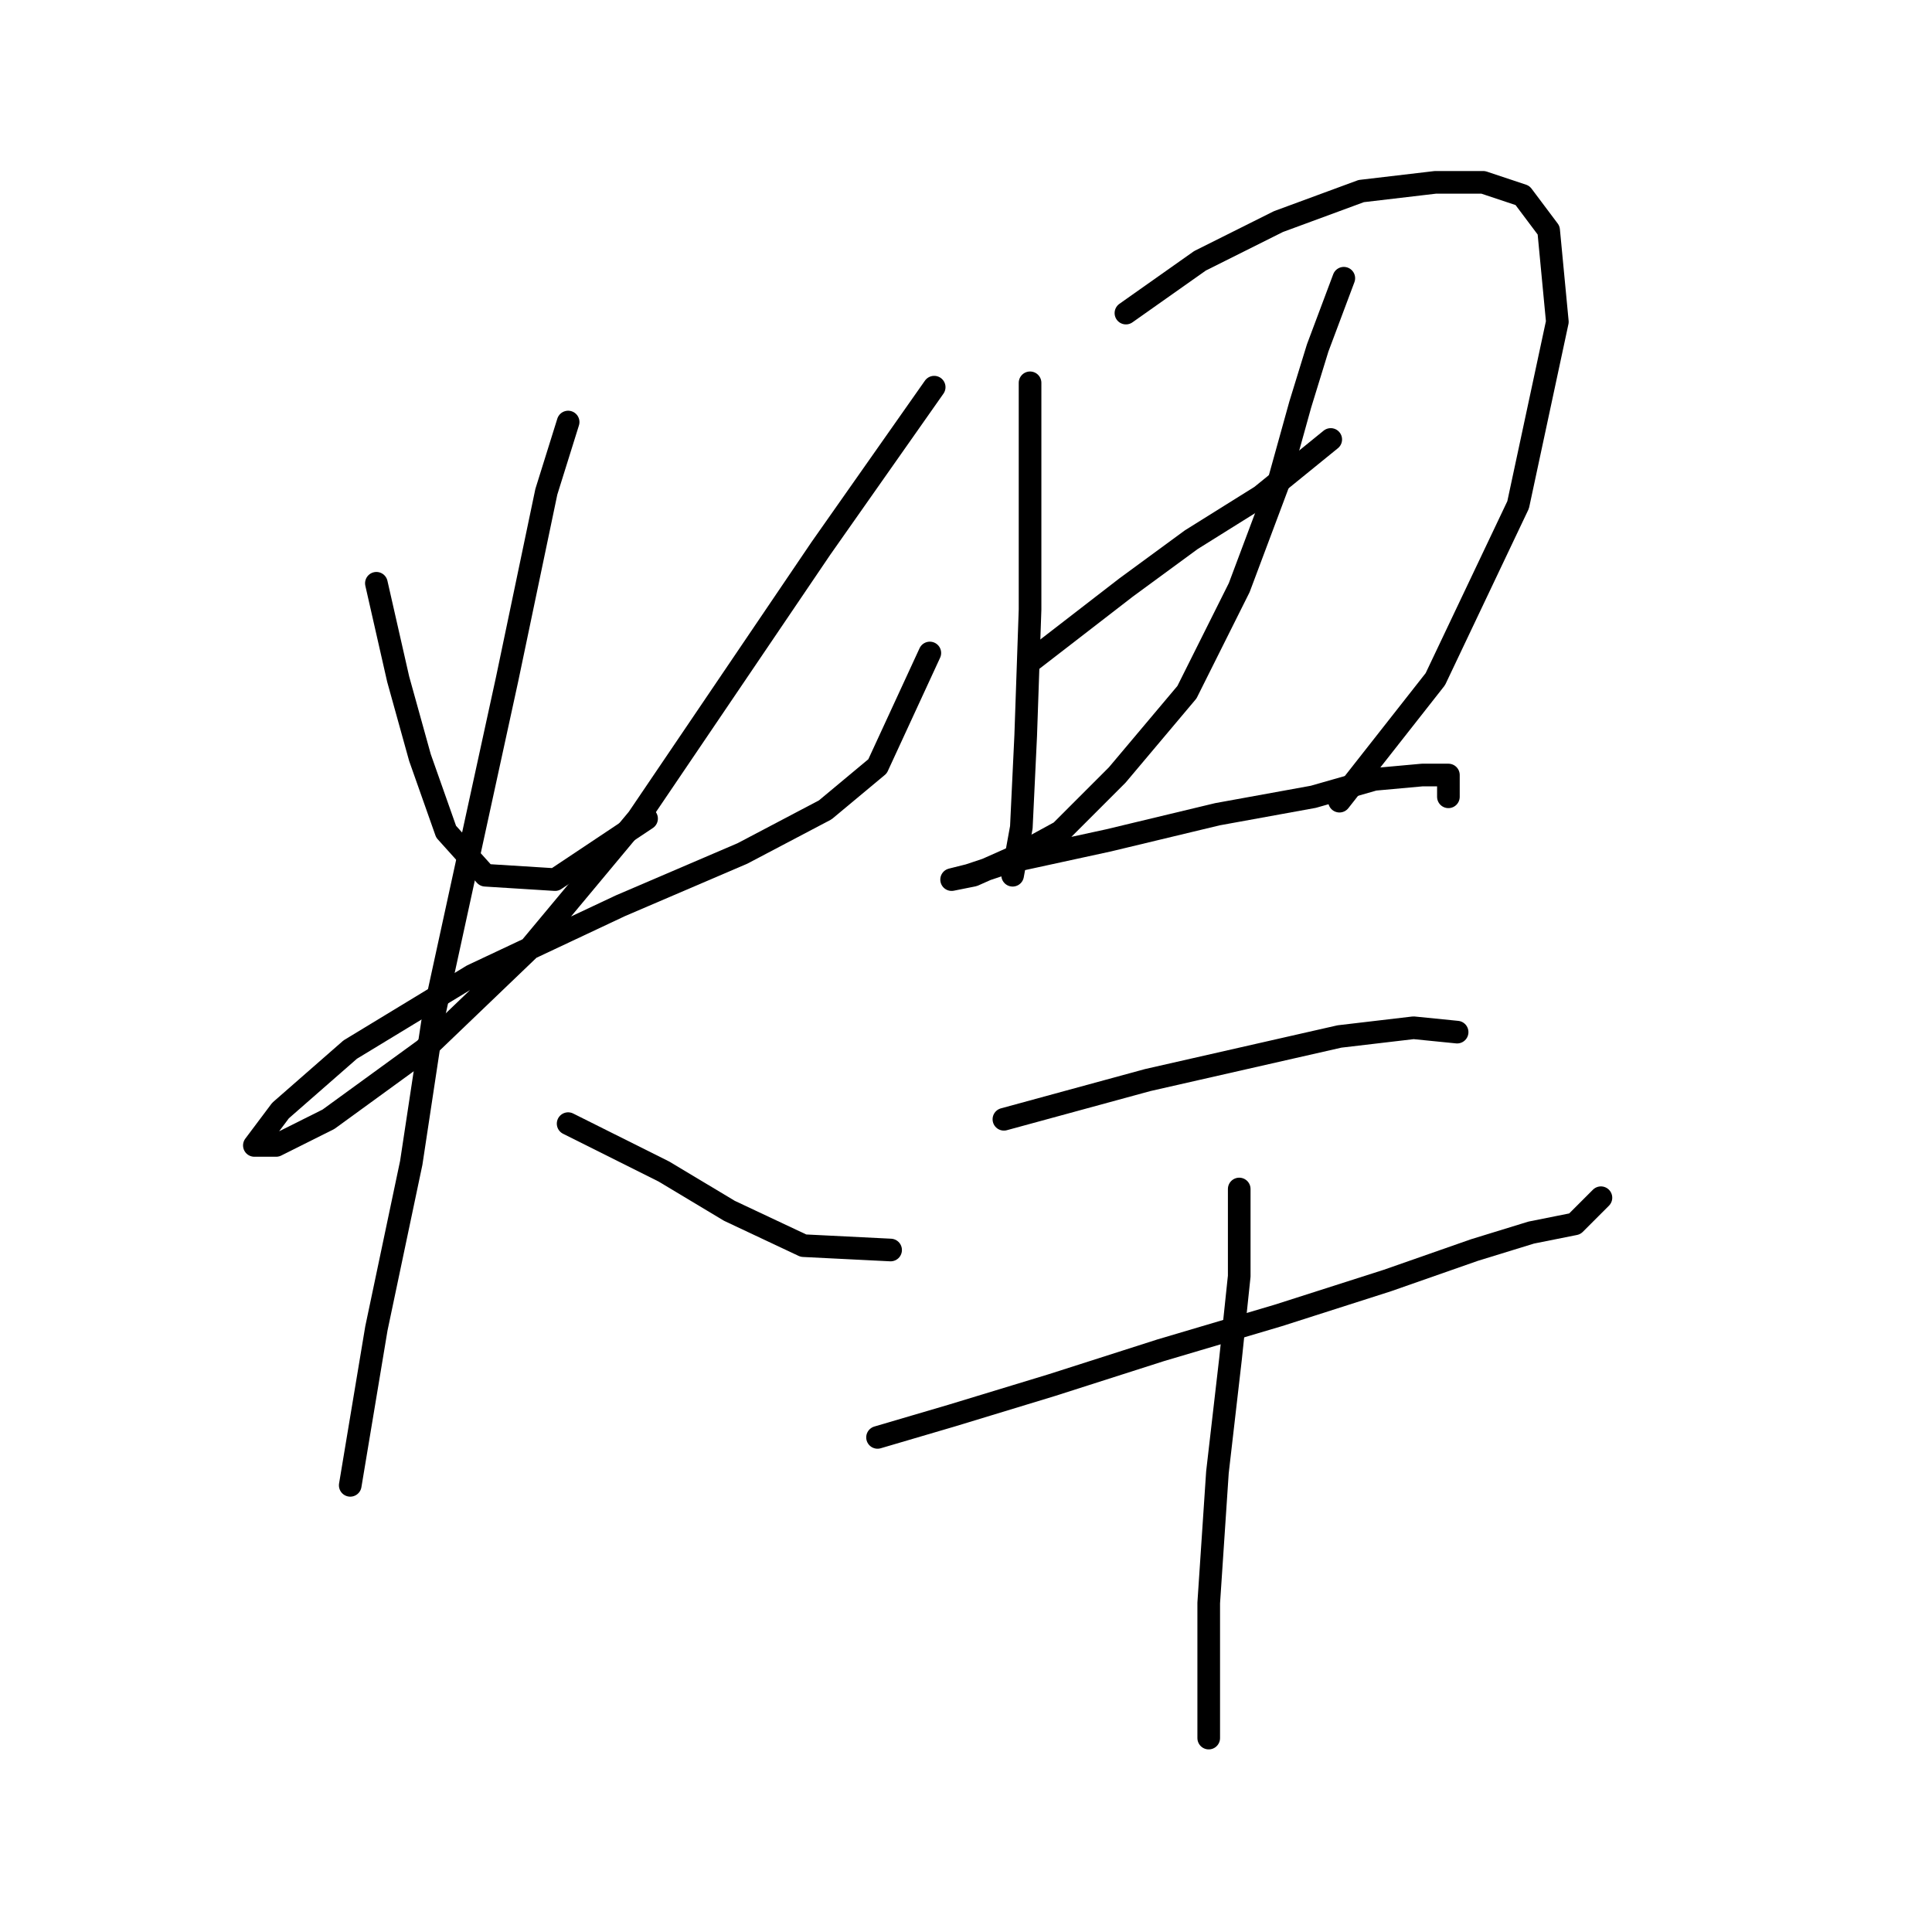 <?xml version="1.0" standalone="no"?>
    <svg width="256" height="256" xmlns="http://www.w3.org/2000/svg" version="1.1">
    <polyline stroke="black" stroke-width="3" stroke-linecap="round" fill="transparent" stroke-linejoin="round" points="49.873 77.287 52.76 89.99 55.647 100.384 59.112 110.2 64.309 115.974 73.548 116.552 85.674 108.468 85.674 108.468 " />
        <polyline stroke="black" stroke-width="3" stroke-linecap="round" fill="transparent" stroke-linejoin="round" points="123.784 51.302 108.771 72.667 84.519 108.468 70.083 125.791 56.225 139.072 43.521 148.31 36.592 151.775 33.705 151.775 37.17 147.156 46.409 139.072 62.577 129.255 82.209 120.016 98.377 113.087 109.348 107.313 116.278 101.539 123.207 86.525 123.207 86.525 " />
        <polyline stroke="black" stroke-width="3" stroke-linecap="round" fill="transparent" stroke-linejoin="round" points="75.28 55.922 72.393 65.161 67.196 89.99 57.38 135.03 54.493 154.085 49.873 176.027 47.563 189.885 46.409 196.815 46.409 196.815 " />
        <polyline stroke="black" stroke-width="3" stroke-linecap="round" fill="transparent" stroke-linejoin="round" points="75.28 148.888 87.983 155.24 96.645 160.436 106.461 165.056 118.01 165.633 118.01 165.633 " />
        <polyline stroke="black" stroke-width="3" stroke-linecap="round" fill="transparent" stroke-linejoin="round" points="136.488 50.725 136.488 66.315 136.488 80.751 135.91 97.497 135.333 109.623 134.178 115.974 134.178 115.974 " />
        <polyline stroke="black" stroke-width="3" stroke-linecap="round" fill="transparent" stroke-linejoin="round" points="149.191 41.486 159.007 34.557 169.401 29.36 180.372 25.318 190.189 24.163 196.54 24.163 201.737 25.895 205.202 30.515 206.357 42.641 201.16 66.893 190.189 89.99 177.485 106.158 177.485 106.158 " />
        <polyline stroke="black" stroke-width="3" stroke-linecap="round" fill="transparent" stroke-linejoin="round" points="136.488 87.68 149.191 77.864 157.852 71.512 167.091 65.738 176.33 58.231 176.33 58.231 " />
        <polyline stroke="black" stroke-width="3" stroke-linecap="round" fill="transparent" stroke-linejoin="round" points="178.062 36.867 174.598 46.105 172.288 53.612 169.401 64.006 164.204 77.864 157.275 91.722 148.036 102.694 140.53 110.2 134.178 113.665 128.981 115.974 126.094 116.552 126.094 116.552 128.404 115.974 133.6 114.242 146.881 111.355 161.317 107.89 174.021 105.581 182.104 103.271 188.456 102.694 191.921 102.694 191.921 105.581 191.921 105.581 " />
        <polyline stroke="black" stroke-width="3" stroke-linecap="round" fill="transparent" stroke-linejoin="round" points="133.023 148.31 152.078 143.114 164.782 140.226 177.485 137.339 187.301 136.184 193.076 136.762 193.076 136.762 " />
        <polyline stroke="black" stroke-width="3" stroke-linecap="round" fill="transparent" stroke-linejoin="round" points="116.278 190.463 126.094 187.576 139.375 183.534 153.81 178.914 169.401 174.295 183.837 169.675 195.385 165.633 202.892 163.324 208.666 162.169 212.131 158.704 212.131 158.704 " />
        <polyline stroke="black" stroke-width="3" stroke-linecap="round" fill="transparent" stroke-linejoin="round" points="164.204 157.549 164.204 169.098 163.049 180.069 161.317 195.082 160.162 212.405 160.162 230.305 160.162 230.305 " />
        </svg>